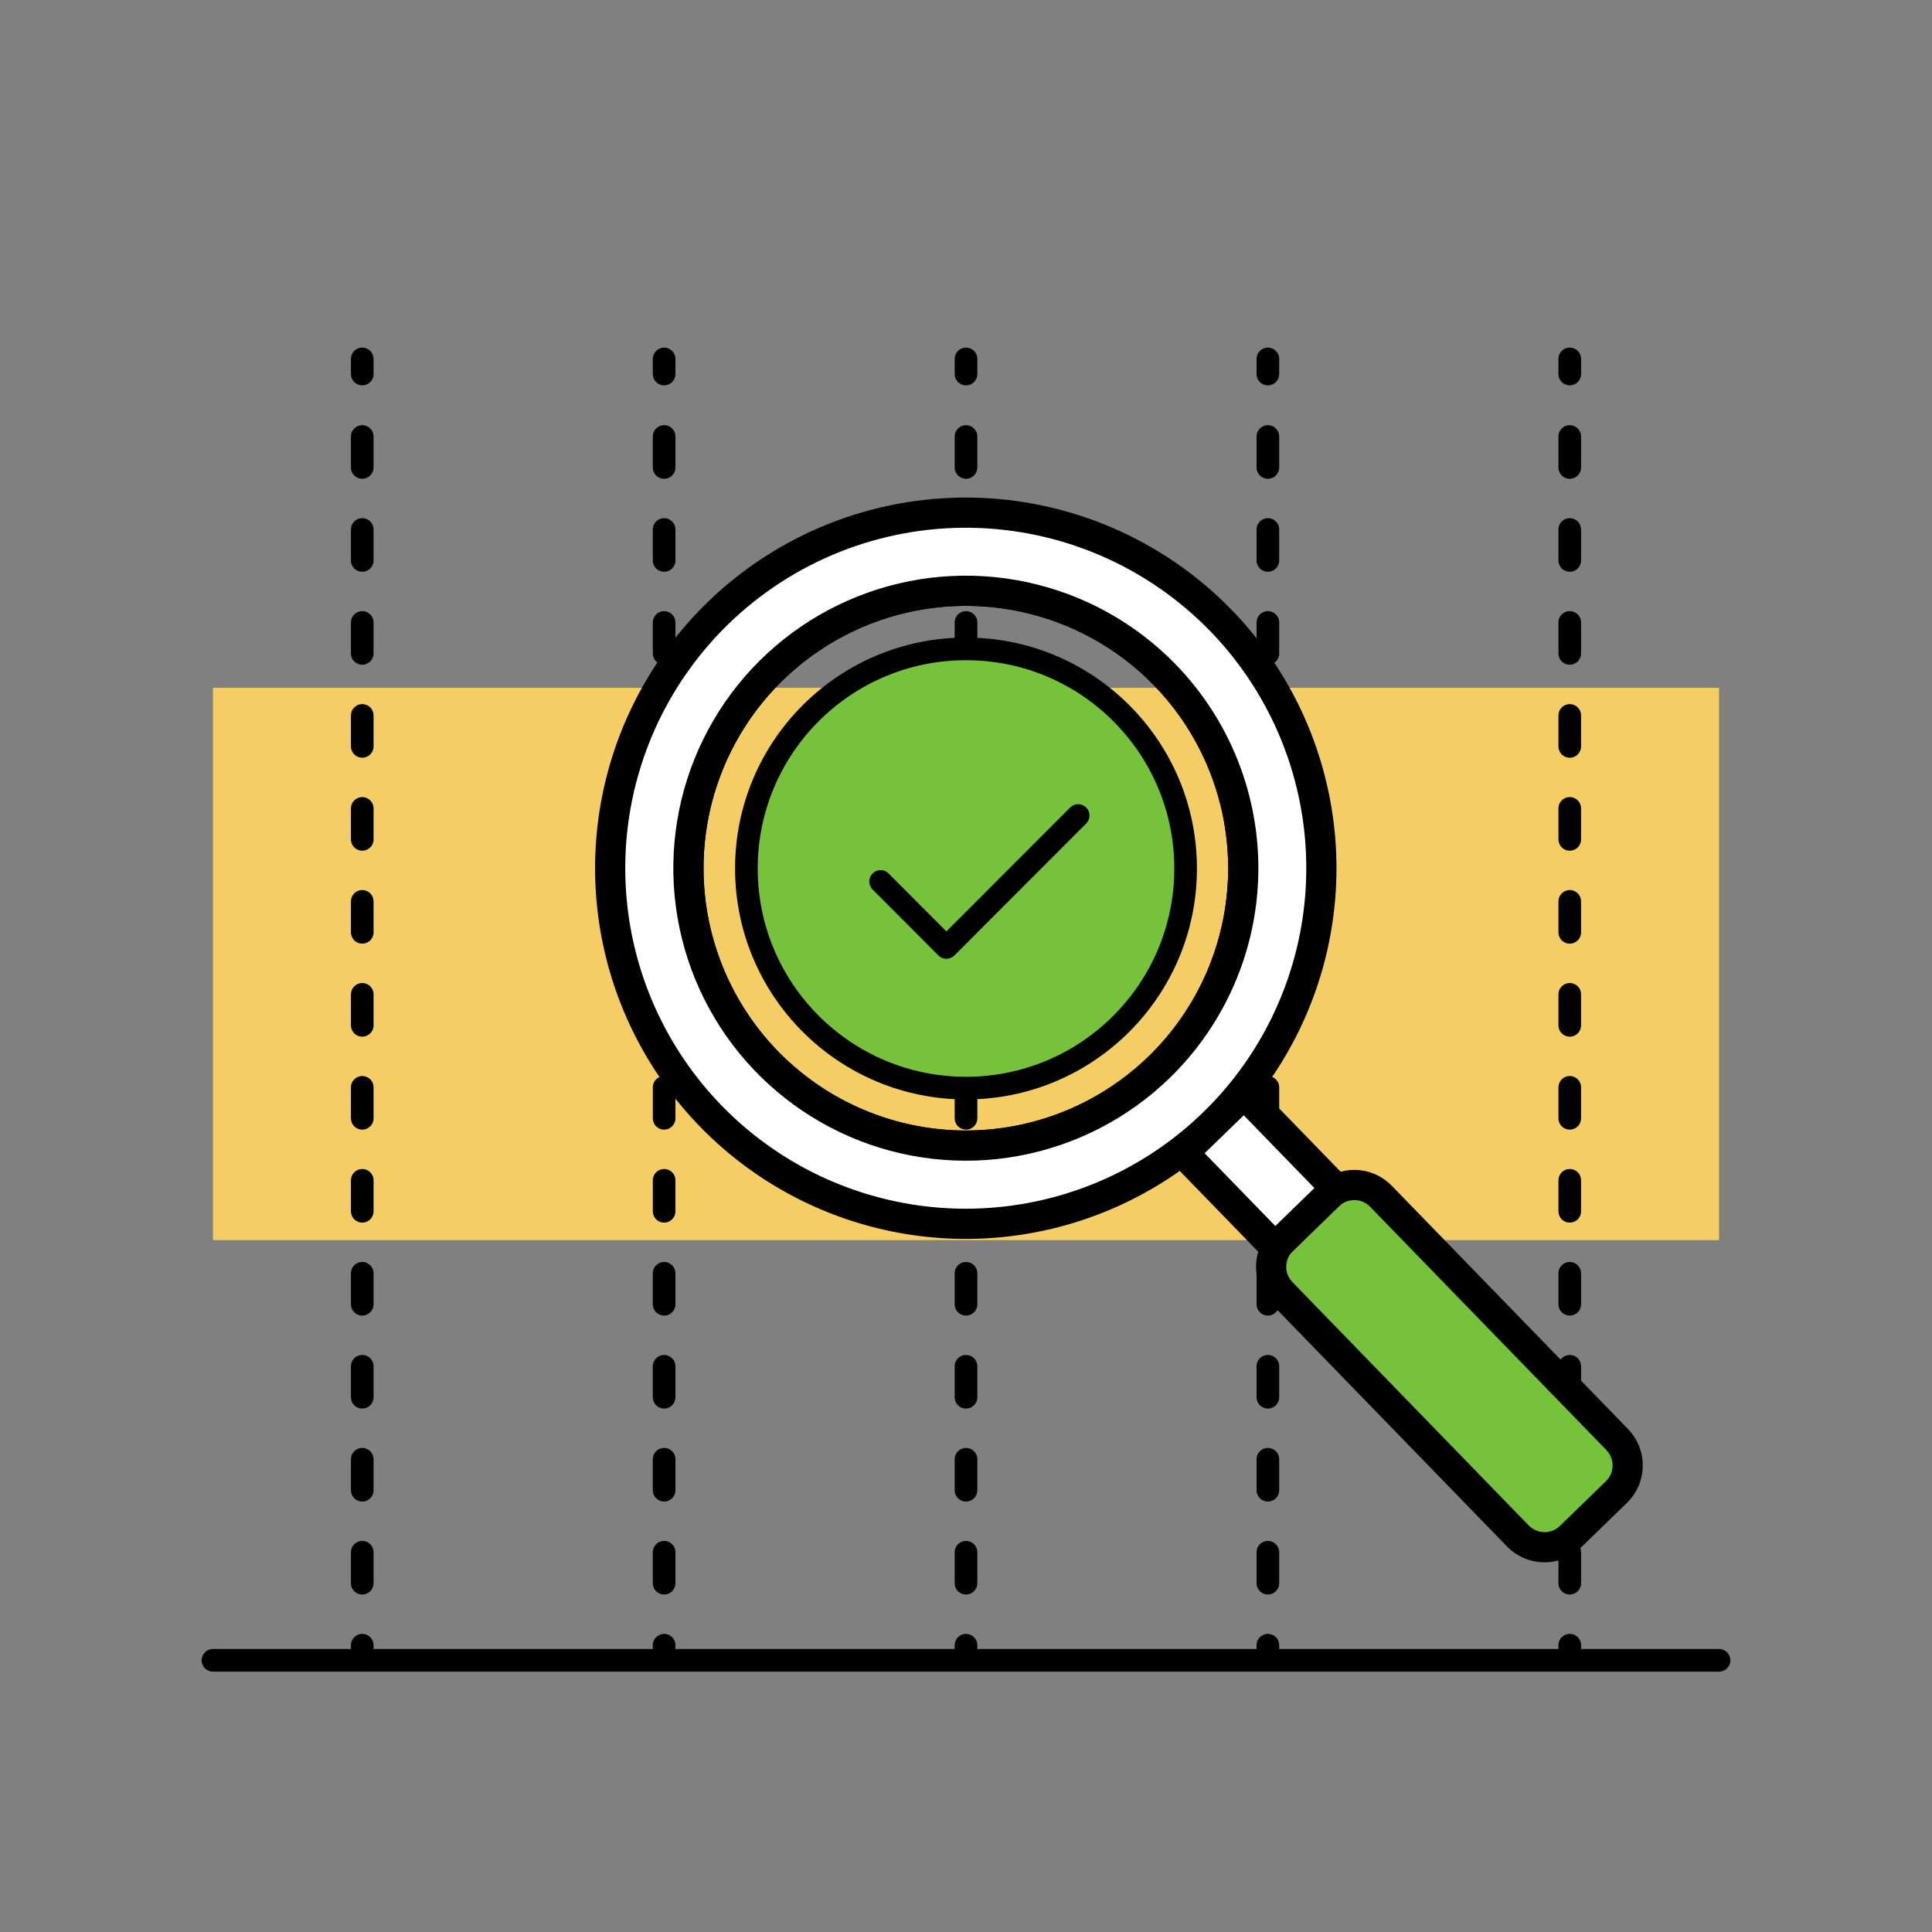 <svg width="128" height="128" viewBox="0 0 128 128" fill="none" xmlns="http://www.w3.org/2000/svg">
<rect x="0" y="0" width="128" height="128" fill="#808080" stroke="none"/>
<path d="M113.89 45.57H14.11V82.16H113.89V45.57Z" fill="#F4CE64"/>
<path d="M14.11 110H113.89" stroke="black" stroke-width="1.5" stroke-linecap="round" stroke-linejoin="round"/>
<path d="M24 110V109" stroke="black" stroke-width="1.5" stroke-linecap="round" stroke-linejoin="round"/>
<path d="M24 104.89V26.84" stroke="black" stroke-width="1.5" stroke-linecap="round" stroke-linejoin="round" stroke-dasharray="2.05 4.11"/>
<path d="M24 24.78V23.78" stroke="black" stroke-width="1.5" stroke-linecap="round" stroke-linejoin="round"/>
<path d="M44 110V109" stroke="black" stroke-width="1.5" stroke-linecap="round" stroke-linejoin="round"/>
<path d="M44 104.89V26.84" stroke="black" stroke-width="1.5" stroke-linecap="round" stroke-linejoin="round" stroke-dasharray="2.05 4.11"/>
<path d="M44 24.78V23.78" stroke="black" stroke-width="1.5" stroke-linecap="round" stroke-linejoin="round"/>
<path d="M64 110V109" stroke="black" stroke-width="1.5" stroke-linecap="round" stroke-linejoin="round"/>
<path d="M64 104.89V26.84" stroke="black" stroke-width="1.5" stroke-linecap="round" stroke-linejoin="round" stroke-dasharray="2.05 4.11"/>
<path d="M64 24.78V23.78" stroke="black" stroke-width="1.5" stroke-linecap="round" stroke-linejoin="round"/>
<path d="M84 110V109" stroke="black" stroke-width="1.5" stroke-linecap="round" stroke-linejoin="round"/>
<path d="M84 104.89V26.84" stroke="black" stroke-width="1.5" stroke-linecap="round" stroke-linejoin="round" stroke-dasharray="2.05 4.11"/>
<path d="M84 24.78V23.78" stroke="black" stroke-width="1.5" stroke-linecap="round" stroke-linejoin="round"/>
<path d="M104 110V109" stroke="black" stroke-width="1.5" stroke-linecap="round" stroke-linejoin="round"/>
<path d="M104 104.89V26.84" stroke="black" stroke-width="1.5" stroke-linecap="round" stroke-linejoin="round" stroke-dasharray="2.05 4.11"/>
<path d="M104 24.78V23.78" stroke="black" stroke-width="1.5" stroke-linecap="round" stroke-linejoin="round"/>
<path d="M51.18 44.34C48.574 46.873 46.777 50.122 46.017 53.677C45.256 57.231 45.567 60.931 46.91 64.308C48.252 67.686 50.565 70.59 53.558 72.653C56.55 74.716 60.087 75.845 63.721 75.898C67.356 75.952 70.924 74.926 73.976 72.951C77.027 70.977 79.425 68.142 80.865 64.805C82.306 61.468 82.724 57.779 82.068 54.203C81.412 50.629 79.711 47.328 77.18 44.72C75.498 42.987 73.492 41.602 71.274 40.645C69.057 39.688 66.673 39.178 64.259 39.142C61.844 39.107 59.446 39.548 57.202 40.44C54.958 41.332 52.912 42.657 51.18 44.34" stroke="black" stroke-width="2" stroke-linecap="round" stroke-linejoin="round"/>
<path d="M47.57 40.62C44.228 43.866 41.923 48.031 40.947 52.587C39.972 57.143 40.369 61.886 42.089 66.217C43.809 70.547 46.774 74.27 50.61 76.916C54.446 79.561 58.98 81.009 63.639 81.078C68.298 81.146 72.872 79.832 76.784 77.3C80.696 74.769 83.77 71.135 85.616 66.857C87.463 62.579 87.999 57.85 87.158 53.267C86.317 48.684 84.135 44.453 80.89 41.11C76.536 36.628 70.58 34.059 64.331 33.967C58.083 33.875 52.054 36.268 47.57 40.62ZM76.79 70.71C74.182 73.241 70.882 74.942 67.306 75.598C63.731 76.254 60.042 75.836 56.705 74.395C53.368 72.955 50.533 70.557 48.559 67.506C46.584 64.454 45.558 60.886 45.611 57.252C45.665 53.617 46.794 50.08 48.857 47.088C50.92 44.096 53.824 41.782 57.202 40.44C60.579 39.097 64.279 38.786 67.833 39.547C71.388 40.307 74.637 42.104 77.17 44.71C78.853 46.442 80.178 48.488 81.07 50.732C81.962 52.976 82.403 55.374 82.368 57.789C82.332 60.203 81.822 62.587 80.865 64.804C79.907 67.022 78.523 69.028 76.79 70.71Z" fill="white"/>
<path d="M47.57 40.62C44.228 43.866 41.923 48.031 40.947 52.587C39.972 57.143 40.369 61.886 42.089 66.217C43.809 70.547 46.774 74.27 50.61 76.916C54.446 79.561 58.98 81.009 63.639 81.078C68.298 81.146 72.872 79.832 76.784 77.3C80.696 74.769 83.77 71.135 85.616 66.857C87.463 62.579 87.999 57.85 87.158 53.267C86.317 48.684 84.135 44.453 80.89 41.11C76.536 36.628 70.58 34.059 64.331 33.967C58.083 33.875 52.054 36.268 47.57 40.62ZM76.79 70.71C74.182 73.241 70.882 74.942 67.306 75.598C63.731 76.254 60.042 75.836 56.705 74.395C53.368 72.955 50.533 70.557 48.559 67.506C46.584 64.454 45.558 60.886 45.611 57.252C45.665 53.617 46.794 50.08 48.857 47.088C50.92 44.096 53.824 41.782 57.202 40.44C60.579 39.097 64.279 38.786 67.833 39.547C71.388 40.307 74.637 42.104 77.17 44.71C78.853 46.442 80.178 48.488 81.07 50.732C81.962 52.976 82.403 55.374 82.368 57.789C82.332 60.203 81.822 62.587 80.865 64.804C79.907 67.022 78.523 69.028 76.79 70.71Z" fill="white" stroke="black" stroke-width="2" stroke-linecap="round" stroke-linejoin="round"/>
<path d="M88.01 79.203L84.961 82.164C83.987 83.11 83.964 84.668 84.91 85.642L100.564 101.762C101.511 102.737 103.068 102.76 104.043 101.813L107.092 98.852C108.067 97.906 108.089 96.348 107.143 95.374L91.489 79.254C90.542 78.279 88.985 78.256 88.01 79.203Z" fill="#76C23B" stroke="black" stroke-width="2" stroke-linecap="round" stroke-linejoin="round"/>
<path d="M82.421 72.476L78.397 76.385L84.472 82.64L88.496 78.732L82.421 72.476Z" fill="white" stroke="black" stroke-width="2" stroke-linecap="round" stroke-linejoin="round"/>
<path d="M64 72.09C72.036 72.09 78.55 65.576 78.55 57.54C78.55 49.504 72.036 42.99 64 42.99C55.964 42.99 49.45 49.504 49.45 57.54C49.45 65.576 55.964 72.09 64 72.09Z" fill="#76C23B" stroke="black" stroke-width="1.5" stroke-linecap="round" stroke-linejoin="round"/>
<path d="M71.43 54.03L62.7 62.77L58.34 58.4" stroke="black" stroke-width="1.5" stroke-linecap="round" stroke-linejoin="round"/>
</svg>
